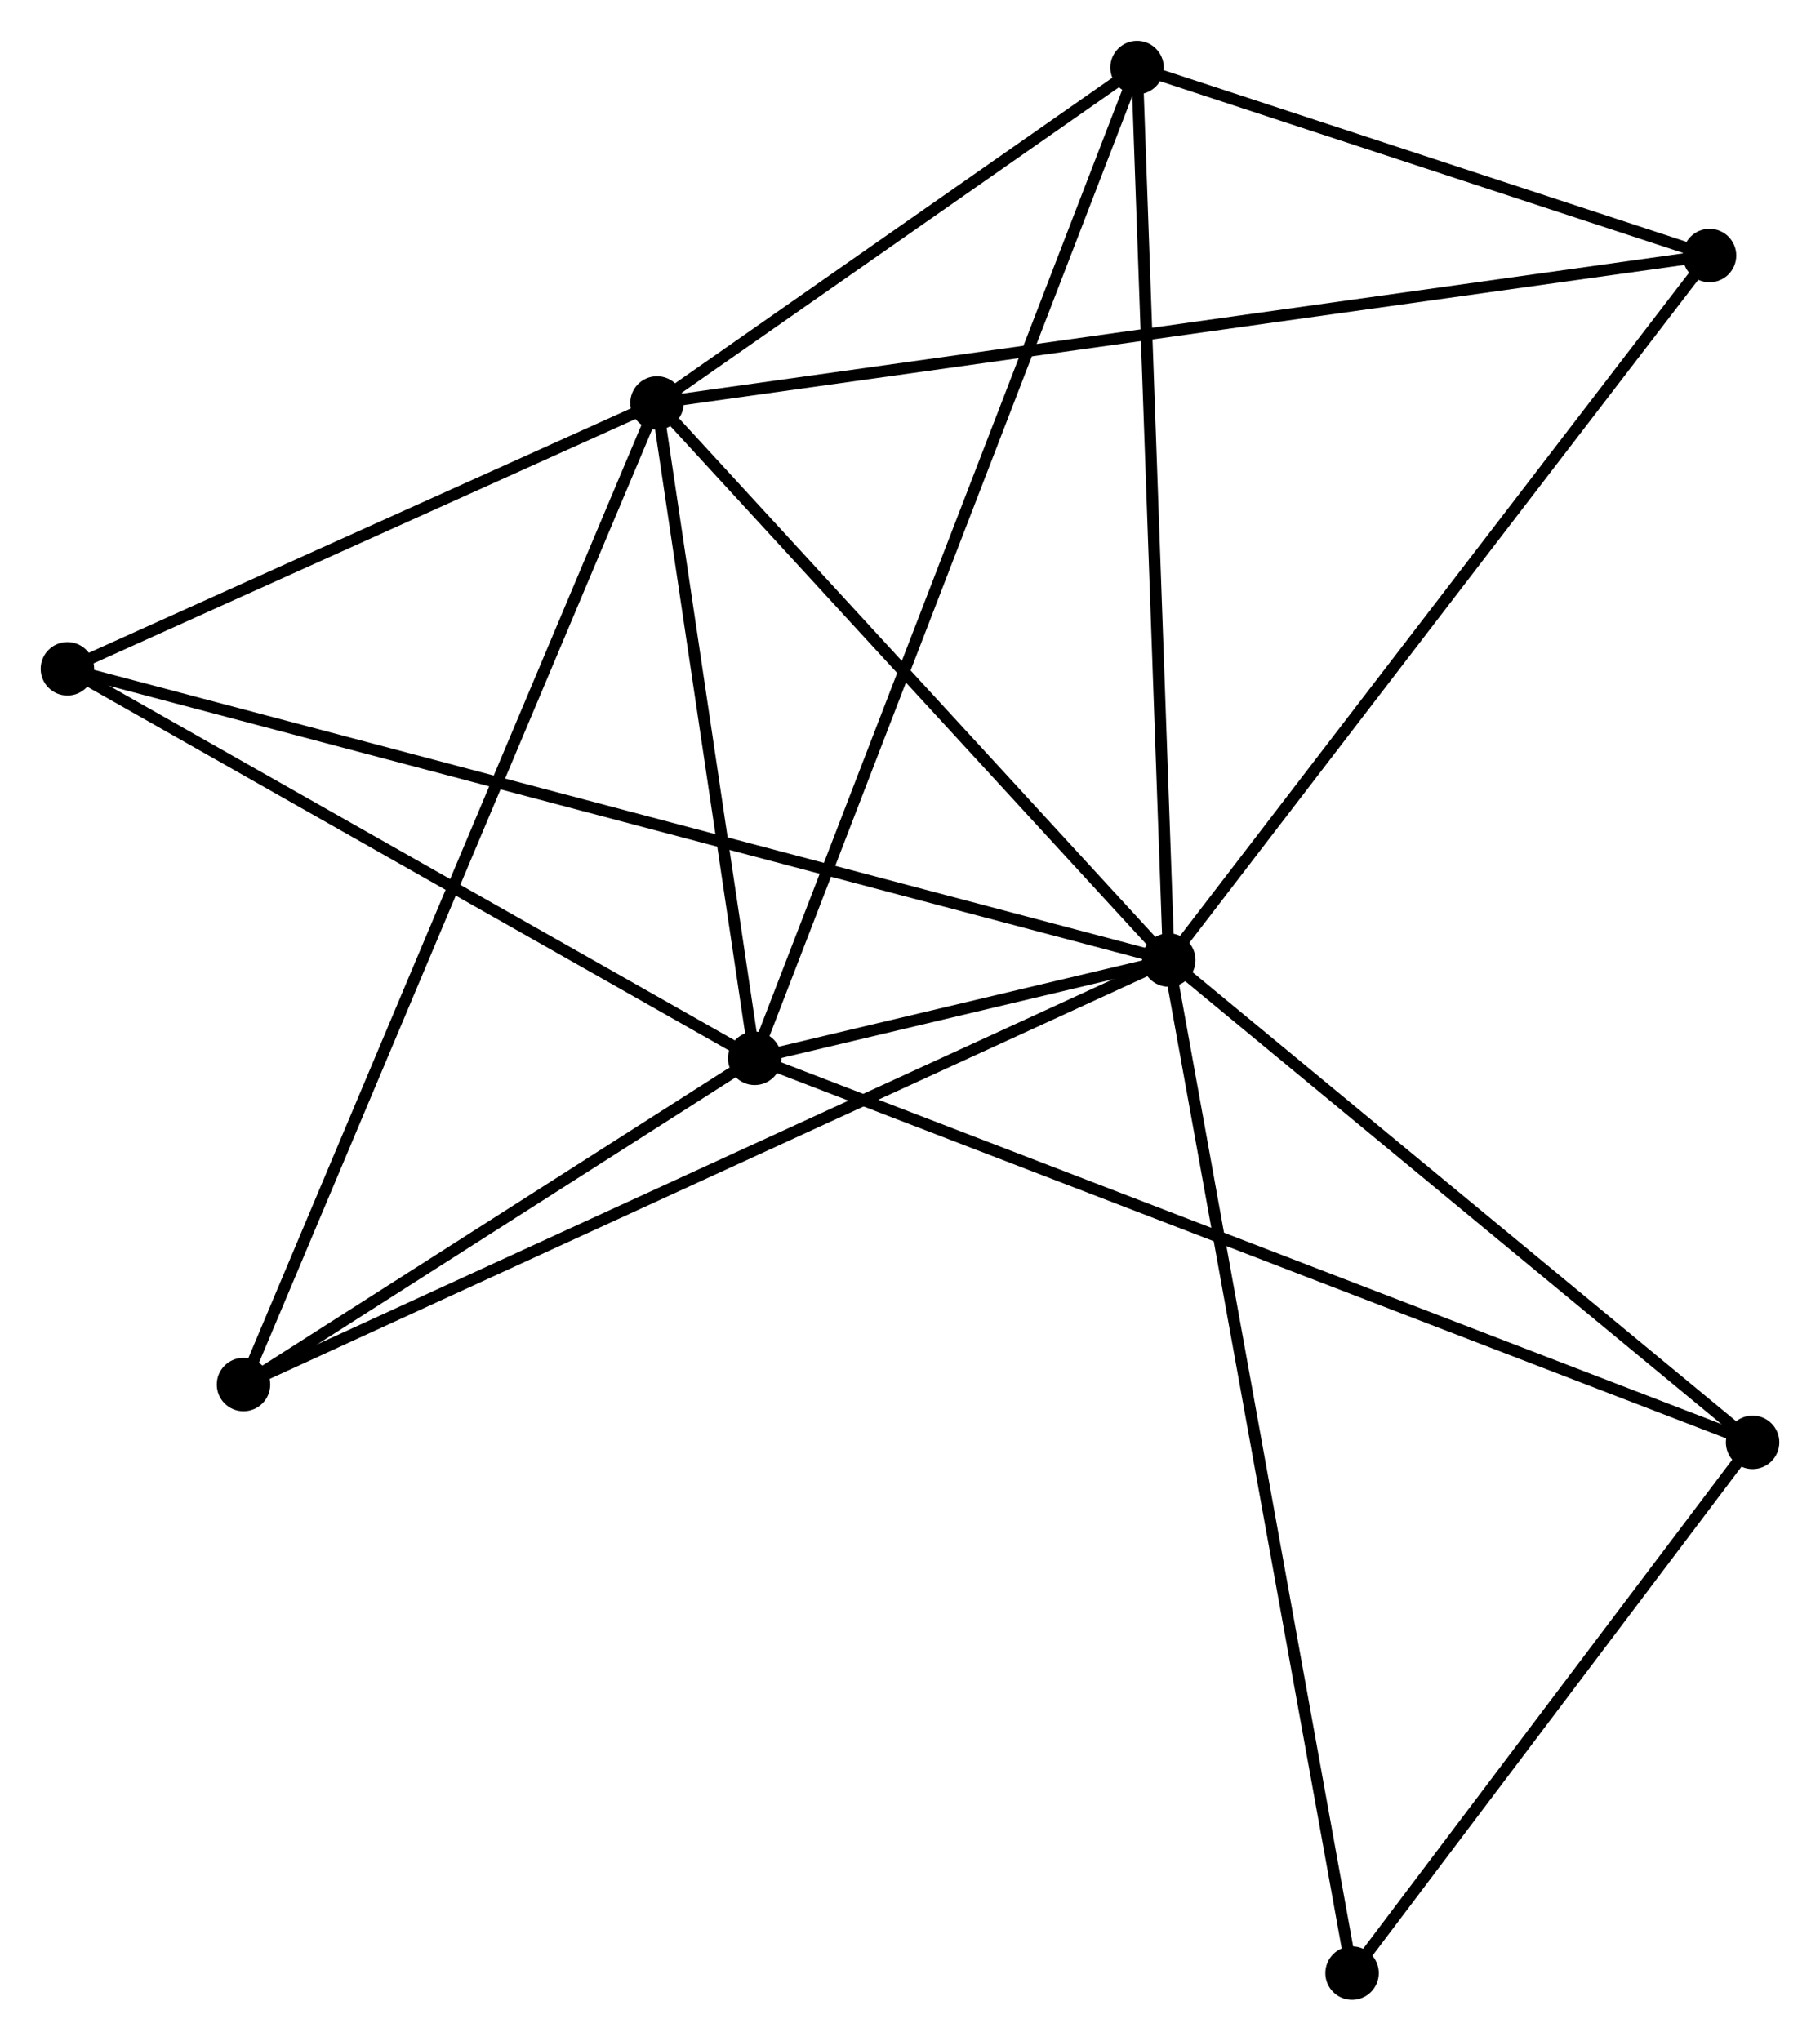 <?xml version="1.0" encoding="UTF-8" standalone="no"?>
<!DOCTYPE svg PUBLIC "-//W3C//DTD SVG 1.1//EN"
 "http://www.w3.org/Graphics/SVG/1.1/DTD/svg11.dtd">
<!-- Generated by graphviz version 2.36.0 (20140111.2315)
 -->
<!-- Title: %3 Pages: 1 -->
<svg width="157pt" height="176pt"
 viewBox="0.00 0.00 156.60 175.53" xmlns="http://www.w3.org/2000/svg" xmlns:xlink="http://www.w3.org/1999/xlink">
<g id="graph0" class="graph" transform="scale(1 1) rotate(0) translate(4 171.529)">
<title>%3</title>
<!-- 0 -->
<g id="node1" class="node"><title>0</title>
<ellipse fill="black" stroke="black" cx="96.566" cy="-88.948" rx="1.8" ry="1.8"/>
</g>
<!-- 1 -->
<g id="node2" class="node"><title>1</title>
<ellipse fill="black" stroke="black" cx="52.53" cy="-136.874" rx="1.8" ry="1.8"/>
</g>
<!-- 0&#45;&#45;1 -->
<g id="edge1" class="edge"><title>0&#45;&#45;1</title>
<path fill="none" stroke="black" d="M95.101,-90.543C88.415,-97.819 60.836,-127.834 54.046,-135.224"/>
</g>
<!-- 2 -->
<g id="node3" class="node"><title>2</title>
<ellipse fill="black" stroke="black" cx="60.937" cy="-80.495" rx="1.8" ry="1.8"/>
</g>
<!-- 0&#45;&#45;2 -->
<g id="edge2" class="edge"><title>0&#45;&#45;2</title>
<path fill="none" stroke="black" d="M94.651,-88.494C88.407,-87.012 68.698,-82.336 62.692,-80.911"/>
</g>
<!-- 3 -->
<g id="node4" class="node"><title>3</title>
<ellipse fill="black" stroke="black" cx="93.836" cy="-165.729" rx="1.8" ry="1.8"/>
</g>
<!-- 0&#45;&#45;3 -->
<g id="edge3" class="edge"><title>0&#45;&#45;3</title>
<path fill="none" stroke="black" d="M96.499,-90.846C96.121,-101.469 94.273,-153.449 93.901,-163.898"/>
</g>
<!-- 4 -->
<g id="node5" class="node"><title>4</title>
<ellipse fill="black" stroke="black" cx="143.095" cy="-149.557" rx="1.8" ry="1.8"/>
</g>
<!-- 0&#45;&#45;4 -->
<g id="edge4" class="edge"><title>0&#45;&#45;4</title>
<path fill="none" stroke="black" d="M97.717,-90.447C104.098,-98.759 135.107,-139.152 141.814,-147.889"/>
</g>
<!-- 5 -->
<g id="node6" class="node"><title>5</title>
<ellipse fill="black" stroke="black" cx="1.8" cy="-114.005" rx="1.8" ry="1.8"/>
</g>
<!-- 0&#45;&#45;5 -->
<g id="edge5" class="edge"><title>0&#45;&#45;5</title>
<path fill="none" stroke="black" d="M94.587,-89.472C82.254,-92.733 16.07,-110.232 3.768,-113.484"/>
</g>
<!-- 6 -->
<g id="node7" class="node"><title>6</title>
<ellipse fill="black" stroke="black" cx="16.952" cy="-52.433" rx="1.8" ry="1.8"/>
</g>
<!-- 0&#45;&#45;6 -->
<g id="edge6" class="edge"><title>0&#45;&#45;6</title>
<path fill="none" stroke="black" d="M94.904,-88.186C84.543,-83.434 28.94,-57.931 18.606,-53.191"/>
</g>
<!-- 7 -->
<g id="node8" class="node"><title>7</title>
<ellipse fill="black" stroke="black" cx="146.8" cy="-47.46" rx="1.8" ry="1.8"/>
</g>
<!-- 0&#45;&#45;7 -->
<g id="edge7" class="edge"><title>0&#45;&#45;7</title>
<path fill="none" stroke="black" d="M98.238,-87.568C105.865,-81.269 137.325,-55.286 145.071,-48.888"/>
</g>
<!-- 8 -->
<g id="node9" class="node"><title>8</title>
<ellipse fill="black" stroke="black" cx="112.337" cy="-1.8" rx="1.8" ry="1.8"/>
</g>
<!-- 0&#45;&#45;8 -->
<g id="edge8" class="edge"><title>0&#45;&#45;8</title>
<path fill="none" stroke="black" d="M96.896,-87.128C98.948,-75.787 109.962,-14.923 112.009,-3.61"/>
</g>
<!-- 1&#45;&#45;2 -->
<g id="edge9" class="edge"><title>1&#45;&#45;2</title>
<path fill="none" stroke="black" d="M52.81,-134.998C54.086,-126.438 59.352,-91.129 60.648,-82.435"/>
</g>
<!-- 1&#45;&#45;3 -->
<g id="edge10" class="edge"><title>1&#45;&#45;3</title>
<path fill="none" stroke="black" d="M54.305,-138.114C61.099,-142.86 85.411,-159.844 92.114,-164.526"/>
</g>
<!-- 1&#45;&#45;4 -->
<g id="edge11" class="edge"><title>1&#45;&#45;4</title>
<path fill="none" stroke="black" d="M54.422,-137.139C66.208,-138.79 129.458,-147.648 141.214,-149.294"/>
</g>
<!-- 1&#45;&#45;5 -->
<g id="edge12" class="edge"><title>1&#45;&#45;5</title>
<path fill="none" stroke="black" d="M50.842,-136.113C43.14,-132.641 11.369,-118.318 3.546,-114.792"/>
</g>
<!-- 1&#45;&#45;6 -->
<g id="edge13" class="edge"><title>1&#45;&#45;6</title>
<path fill="none" stroke="black" d="M51.787,-135.11C47.157,-124.121 22.309,-65.148 17.691,-54.187"/>
</g>
<!-- 2&#45;&#45;3 -->
<g id="edge14" class="edge"><title>2&#45;&#45;3</title>
<path fill="none" stroke="black" d="M61.624,-82.275C65.906,-93.367 88.882,-152.895 93.153,-163.959"/>
</g>
<!-- 2&#45;&#45;5 -->
<g id="edge15" class="edge"><title>2&#45;&#45;5</title>
<path fill="none" stroke="black" d="M59.231,-81.461C50.596,-86.355 11.787,-108.346 3.401,-113.098"/>
</g>
<!-- 2&#45;&#45;6 -->
<g id="edge16" class="edge"><title>2&#45;&#45;6</title>
<path fill="none" stroke="black" d="M59.047,-79.289C51.812,-74.673 25.924,-58.157 18.786,-53.603"/>
</g>
<!-- 2&#45;&#45;7 -->
<g id="edge17" class="edge"><title>2&#45;&#45;7</title>
<path fill="none" stroke="black" d="M62.731,-79.805C73.905,-75.505 133.871,-52.434 145.017,-48.146"/>
</g>
<!-- 3&#45;&#45;4 -->
<g id="edge18" class="edge"><title>3&#45;&#45;4</title>
<path fill="none" stroke="black" d="M95.953,-165.034C104.055,-162.374 133.047,-152.856 141.041,-150.232"/>
</g>
<!-- 7&#45;&#45;8 -->
<g id="edge19" class="edge"><title>7&#45;&#45;8</title>
<path fill="none" stroke="black" d="M145.654,-45.941C140.421,-39.008 118.837,-10.412 113.523,-3.372"/>
</g>
</g>
</svg>
